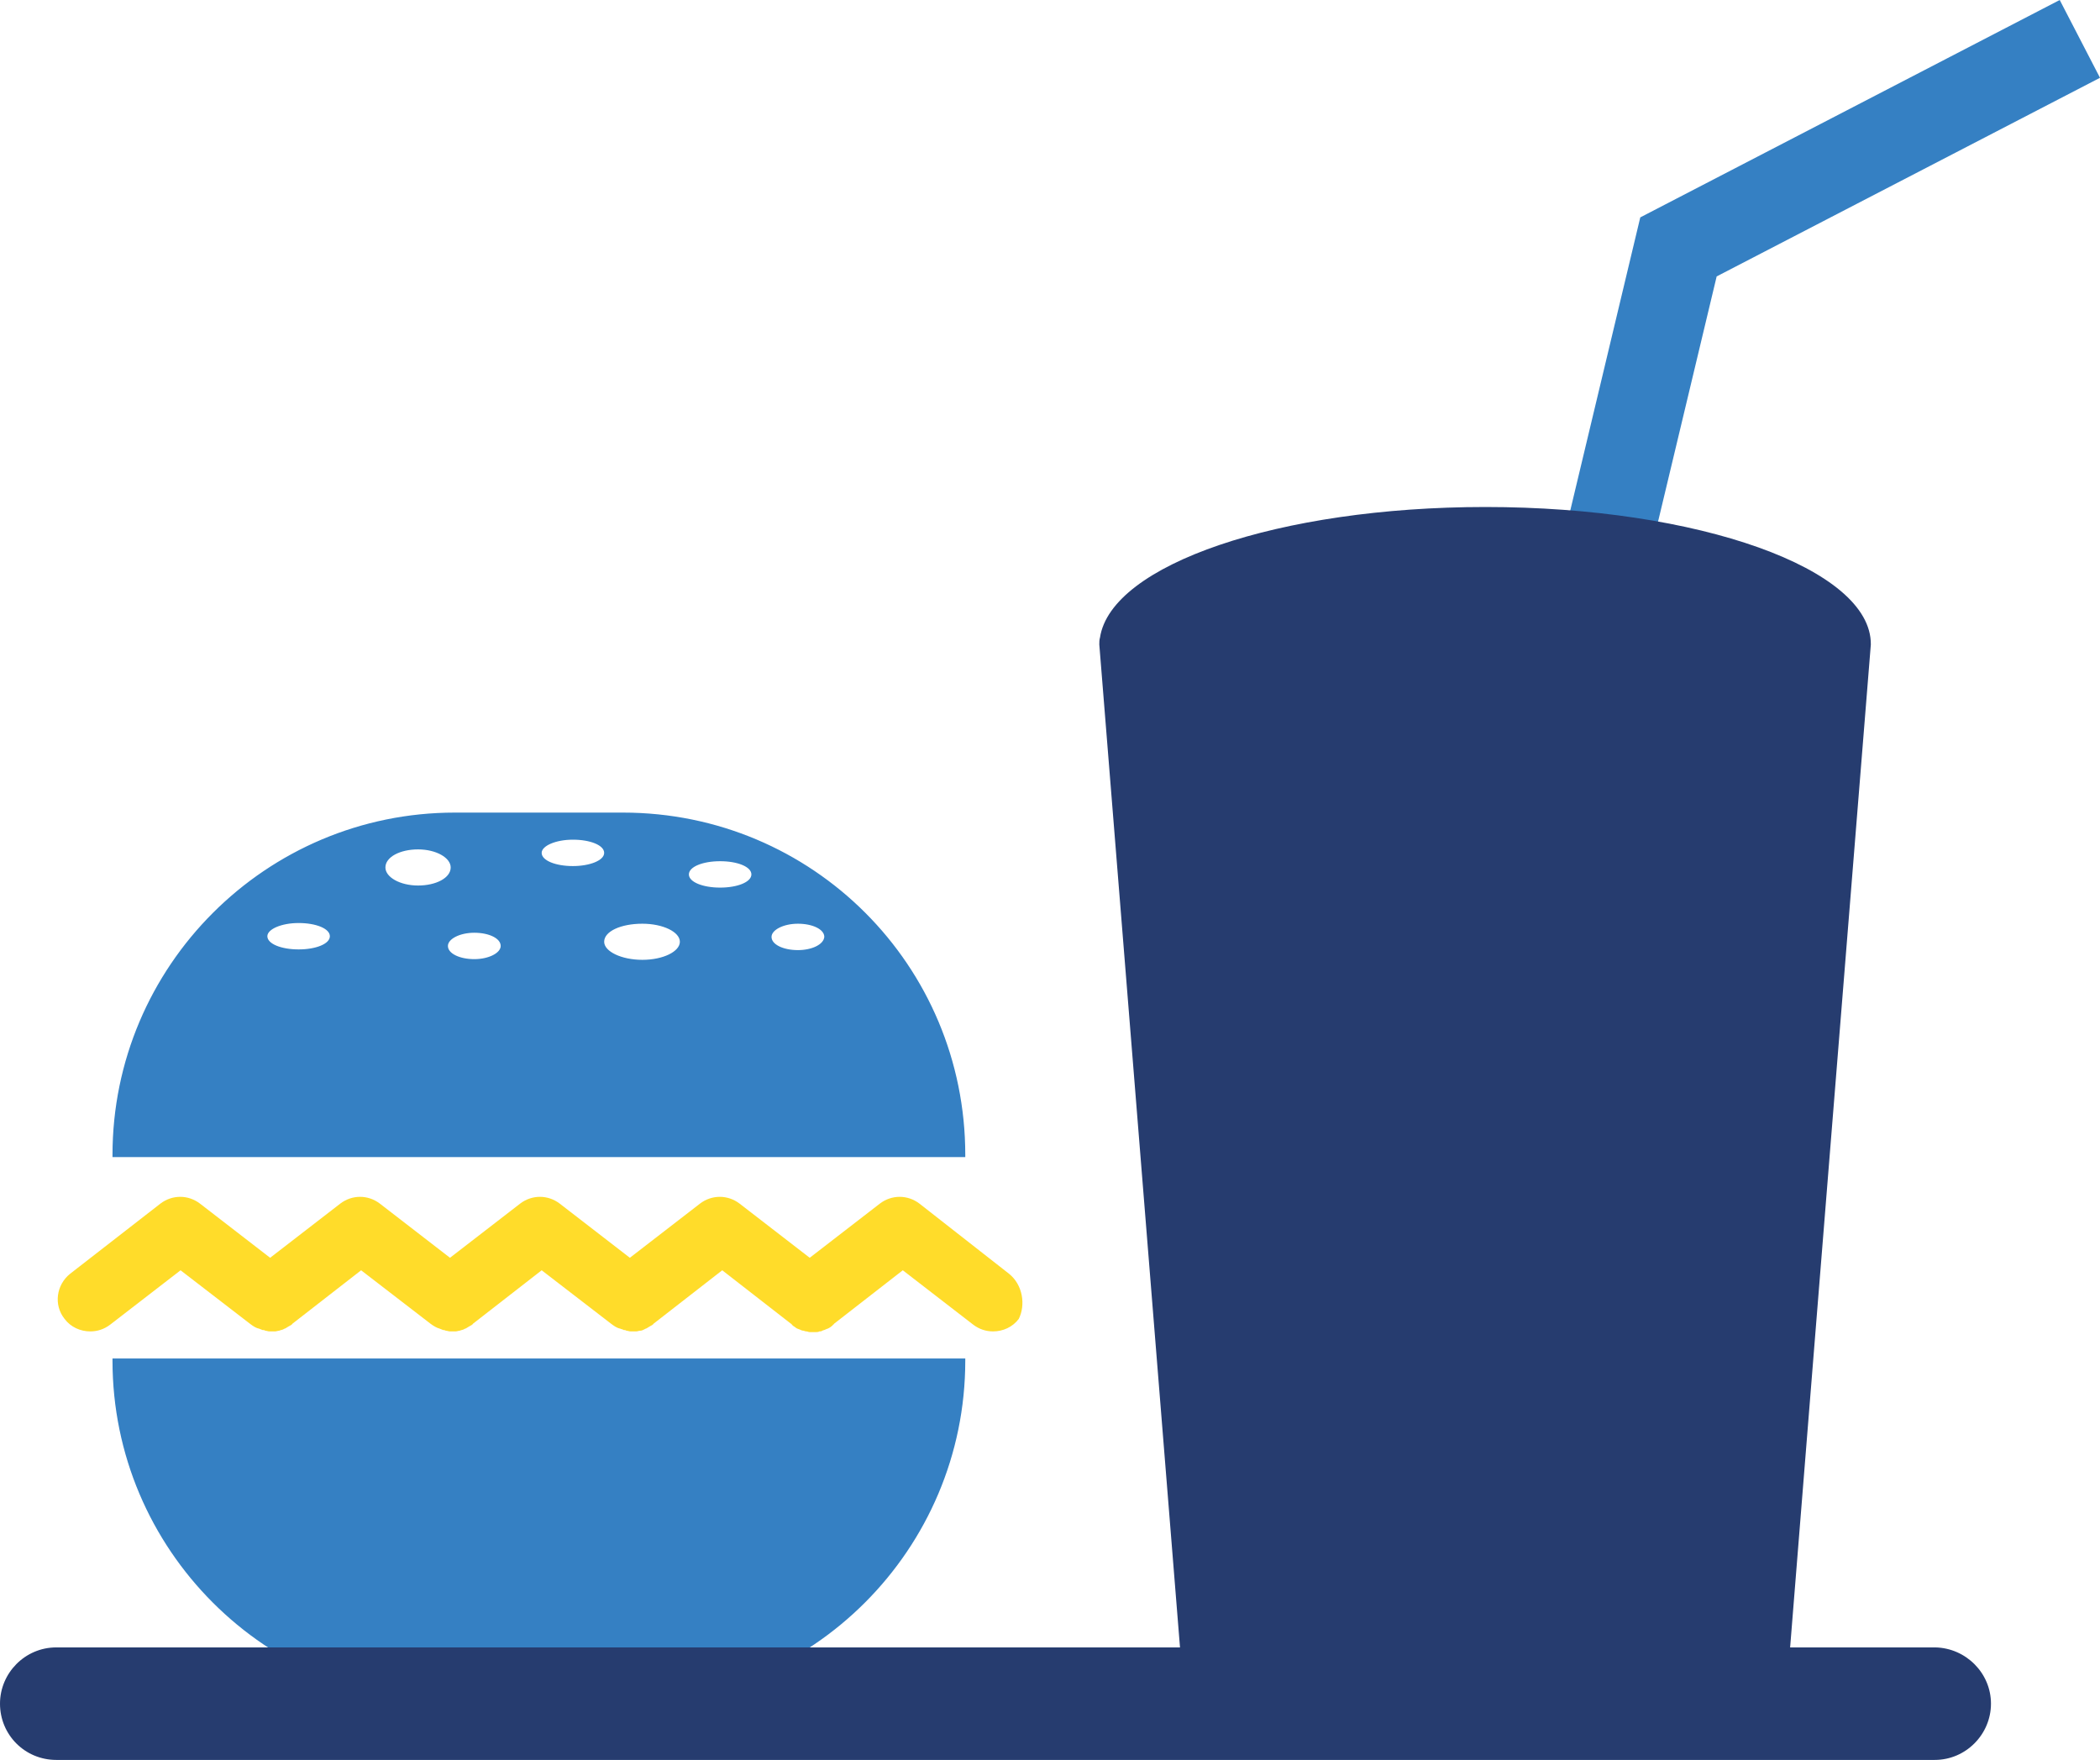 <?xml version="1.0" encoding="utf-8"?>
<!-- Generator: Adobe Illustrator 20.0.0, SVG Export Plug-In . SVG Version: 6.00 Build 0)  -->
<svg version="1.1" id="Layer_1" xmlns="http://www.w3.org/2000/svg" xmlns:xlink="http://www.w3.org/1999/xlink" x="0px" y="0px"
	 viewBox="0 0 302.4 253.4" style="enable-background:new 0 0 302.4 253.4;" xml:space="preserve">
<style type="text/css">
	.st0{fill:#3580C3;}
	.st1{fill:#FFDC2A;}
	.st2{fill:#263C6F;}
</style>
<g>
	<g>
		<g>
			<polygon class="st0" points="229.7,113 217.4,110 236.2,31.3 296.6,0 302.4,11.2 247.2,39.8 			"/>
			<g>
				<path class="st0" d="M139,195.6c0,0.1,0,0.2,0,0.3c0,27.2-22.1,49.3-49.3,49.3H65.5c-27.2,0-49.3-22.1-49.3-49.3
					c0-0.1,0-0.2,0-0.3H139z"/>
				<path class="st0" d="M89.7,117H65.5c-27.2,0-49.3,22.1-49.3,49.3c0,0.1,0,0.2,0,0.3H139c0-0.1,0-0.2,0-0.3
					C139,139,117,117,89.7,117z M43,136.7c-2.5,0-4.5-0.8-4.5-1.9c0-1,2-1.9,4.5-1.9c2.5,0,4.5,0.8,4.5,1.9
					C47.5,135.9,45.5,136.7,43,136.7z M60.2,127.5c-2.6,0-4.7-1.2-4.7-2.6c0-1.5,2.1-2.6,4.7-2.6c2.6,0,4.7,1.2,4.7,2.6
					C64.9,126.4,62.8,127.5,60.2,127.5z M68.3,138.1c-2.1,0-3.8-0.8-3.8-1.9c0-1,1.7-1.9,3.8-1.9c2.1,0,3.8,0.8,3.8,1.9
					C72.1,137.2,70.4,138.1,68.3,138.1z M82.5,124.7c-2.5,0-4.5-0.8-4.5-1.9c0-1,2-1.9,4.5-1.9c2.5,0,4.5,0.8,4.5,1.9
					C87,123.9,84.9,124.7,82.5,124.7z M92.5,138.2c-3,0-5.5-1.2-5.5-2.6c0-1.5,2.4-2.6,5.5-2.6c3,0,5.4,1.2,5.4,2.6
					C97.9,137,95.5,138.2,92.5,138.2z M103.7,127.8c-2.5,0-4.5-0.8-4.5-1.9s2-1.9,4.5-1.9c2.5,0,4.5,0.8,4.5,1.9
					S106.2,127.8,103.7,127.8z M114.9,136.8c-2.1,0-3.8-0.8-3.8-1.9c0-1,1.7-1.9,3.8-1.9c2.1,0,3.8,0.8,3.8,1.9
					C118.6,136,116.9,136.8,114.9,136.8z"/>
				<path class="st1" d="M145.3,183.4l-12.9-10.1c-1.7-1.3-4-1.3-5.7,0l-10.1,7.8l-10.1-7.8c-1.7-1.3-4-1.3-5.7,0l-10.1,7.8
					l-10.1-7.8c-1.7-1.3-4-1.3-5.7,0l-10.1,7.8l-10.1-7.8c-1.7-1.3-4-1.3-5.7,0l-10.1,7.8l-10.1-7.8c-1.7-1.3-4-1.3-5.7,0l-13,10.1
					c-2,1.6-2.4,4.5-0.8,6.5c0.9,1.2,2.3,1.8,3.7,1.8c1,0,2-0.3,2.9-1l10.1-7.8l10,7.7c0.4,0.3,0.8,0.6,1.3,0.7
					c0.2,0.1,0.3,0.1,0.5,0.2c0.1,0,0.3,0,0.4,0.1c0.2,0,0.4,0.1,0.6,0.1c0,0,0.1,0,0.1,0c0.1,0,0.3,0,0.4,0c0.1,0,0.2,0,0.3,0
					c0.2,0,0.4-0.1,0.6-0.1c0.2-0.1,0.4-0.1,0.6-0.2c0.1-0.1,0.3-0.1,0.4-0.2c0.2-0.1,0.3-0.2,0.5-0.3c0.1,0,0.1-0.1,0.2-0.1
					l0.1-0.1c0,0,0.1,0,0.1-0.1l9.9-7.7l10,7.7c0.4,0.3,0.9,0.6,1.3,0.7c0.2,0.1,0.3,0.1,0.5,0.2c0.1,0,0.2,0,0.4,0.1
					c0.2,0,0.4,0.1,0.6,0.1c0.1,0,0.1,0,0.1,0c0.1,0,0.3,0,0.4,0c0.1,0,0.2,0,0.3,0c0.2,0,0.4-0.1,0.6-0.1c0.2-0.1,0.4-0.1,0.6-0.2
					c0.1-0.1,0.3-0.1,0.4-0.2c0.2-0.1,0.3-0.2,0.5-0.3c0.1,0,0.1-0.1,0.2-0.1l0.1-0.1c0,0,0.1,0,0.1-0.1l9.9-7.7l10,7.7
					c0.4,0.3,0.8,0.6,1.3,0.7c0.2,0.1,0.4,0.1,0.5,0.2c0.1,0,0.3,0,0.4,0.1c0.2,0,0.4,0.1,0.6,0.1c0,0,0.1,0,0.1,0
					c0.1,0,0.3,0,0.4,0c0.1,0,0.2,0,0.3,0c0.2,0,0.4-0.1,0.6-0.1c0.2,0,0.4-0.1,0.6-0.2c0.1-0.1,0.3-0.1,0.4-0.2
					c0.2-0.1,0.3-0.2,0.5-0.3c0.1,0,0.1-0.1,0.2-0.1l0.1-0.1c0,0,0.1,0,0.1-0.1l9.9-7.7l9.9,7.7c0,0,0.1,0,0.1,0.1l0.1,0.1
					c0,0,0.1,0.1,0.1,0.1c0.2,0.1,0.4,0.3,0.6,0.4c0.1,0,0.2,0.1,0.3,0.1c0.2,0.1,0.4,0.2,0.6,0.2c0.1,0,0.2,0.1,0.4,0.1
					c0.2,0,0.3,0.1,0.5,0.1c0.1,0,0.3,0,0.4,0c0.2,0,0.3,0,0.5,0c0.2,0,0.3,0,0.5-0.1c0.1,0,0.3,0,0.4-0.1c0.2-0.1,0.4-0.1,0.5-0.2
					c0.1,0,0.2-0.1,0.3-0.1c0.2-0.1,0.4-0.2,0.6-0.4c0,0,0.1,0,0.1-0.1l0.1-0.1c0,0,0.1,0,0.1-0.1l9.9-7.7l10.1,7.8
					c0.9,0.7,1.9,1,2.9,1c1.4,0,2.8-0.6,3.7-1.8C147.7,187.9,147.3,185,145.3,183.4z"/>
			</g>
		</g>
		<path class="st2" d="M213.9,73c-29.7,0-53.9,8.3-55.5,18.8c-0.1,0.3-0.1,0.7-0.1,1l12.2,151.6h86.7l4-49.8l8.2-101.8
			C269.5,81.9,244.6,73,213.9,73z"/>
		<path class="st2" d="M286.7,245.3c0,4.4-3.6,8.1-8.1,8.1H8.1c-4.5,0-8.1-3.6-8.1-8.1l0,0c0-4.4,3.6-8.1,8.1-8.1h270.6
			C283.1,237.3,286.7,240.9,286.7,245.3L286.7,245.3z"/>
	</g>
</g>
</svg>
